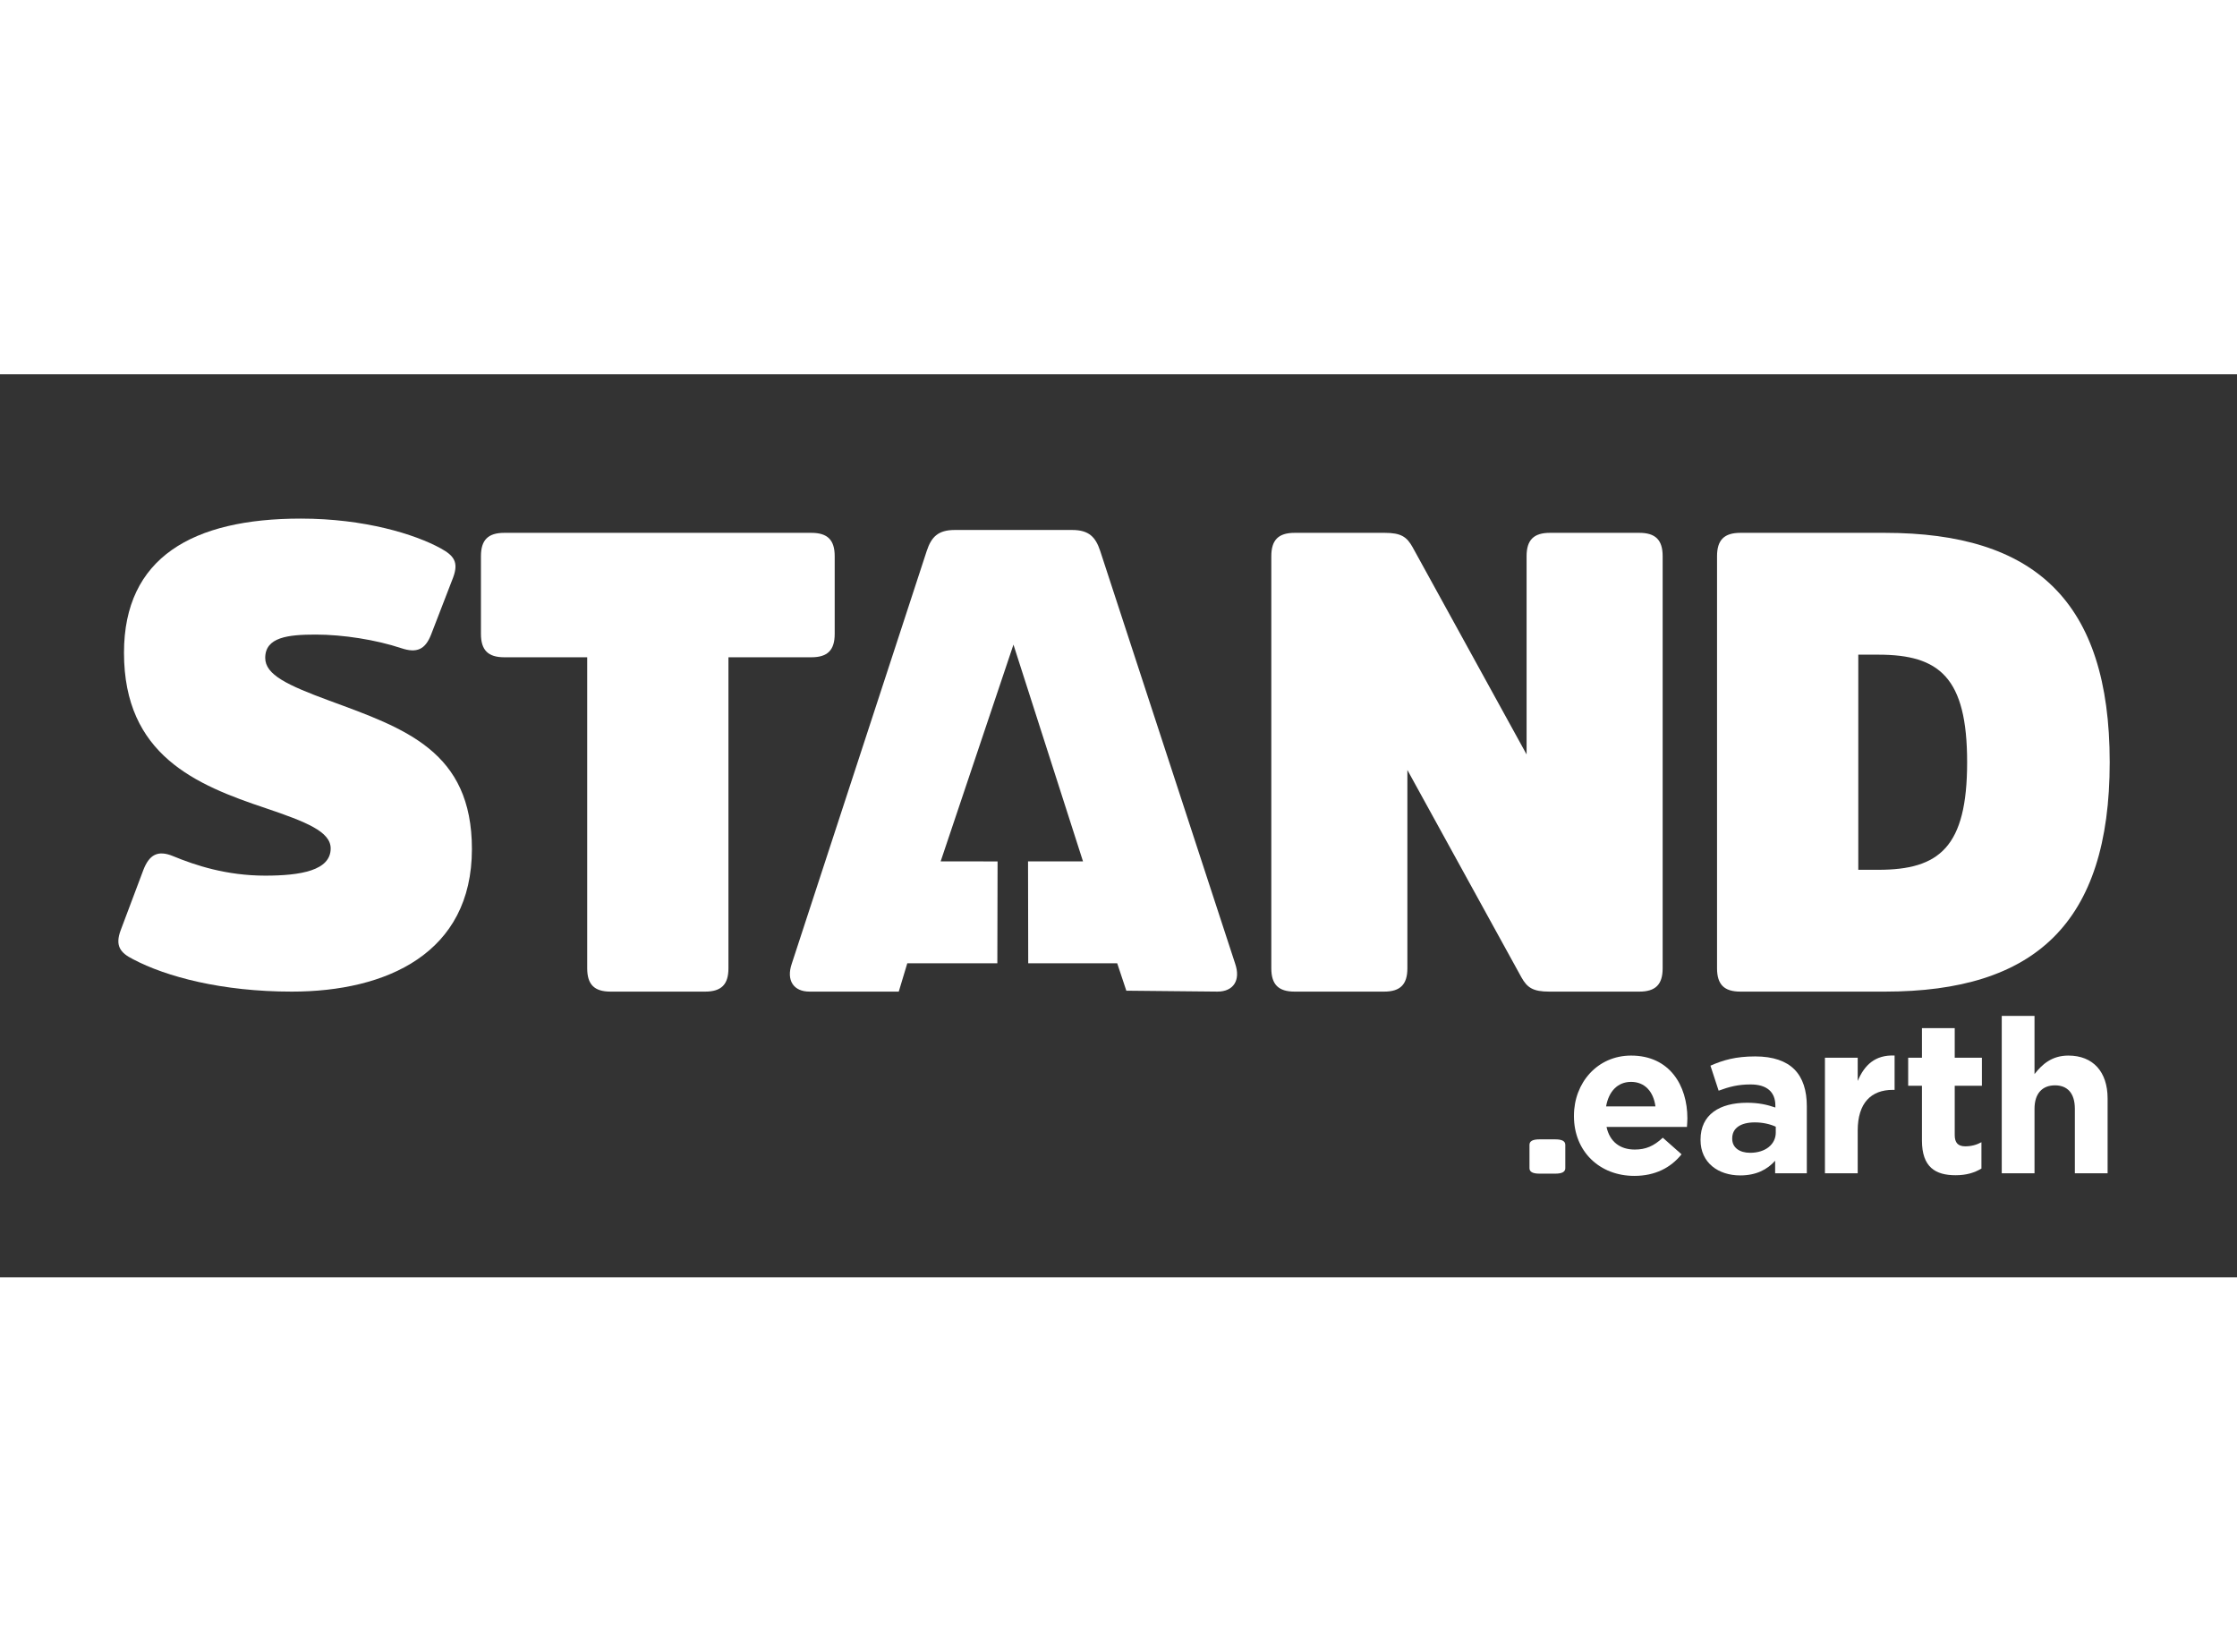 <?xml version="1.0" encoding="UTF-8" standalone="no"?>
<svg
   xmlns:dc="http://purl.org/dc/elements/1.1/"
   xmlns:cc="http://creativecommons.org/ns#"
   xmlns:rdf="http://www.w3.org/1999/02/22-rdf-syntax-ns#"
   xmlns:svg="http://www.w3.org/2000/svg"
   xmlns="http://www.w3.org/2000/svg"
   xmlns:sodipodi="http://sodipodi.sourceforge.net/DTD/sodipodi-0.dtd"
   xmlns:inkscape="http://www.inkscape.org/namespaces/inkscape"
   version="1.1"
   id="svg2"
   xml:space="preserve"
   width="140"
   viewBox="0 0 256.052 103.352"
   sodipodi:docname="Stand_Logo_earth_bottom_red (3).ai"><rect x="0" y="0" width="256.052" height="103.352" fill="#333333" stroke="none"/><defs
     id="defs6"><clipPath
       clipPathUnits="userSpaceOnUse"
       id="clipPath18"><path
         d="M 0,77.514 H 192.039 V 0 H 0 Z"
         id="path16" /></clipPath></defs><sodipodi:namedview
     pagecolor="#ffffff"
     bordercolor="#666666"
     borderopacity="1"
     objecttolerance="10"
     gridtolerance="10"
     guidetolerance="10"
     inkscape:pageopacity="0"
     inkscape:pageshadow="2"
     inkscape:window-width="640"
     inkscape:window-height="480"
     id="namedview4" /><g
     id="g10"
     inkscape:groupmode="layer"
     inkscape:label="Stand_Logo_earth_bottom_red (3)"
     transform="matrix(1.333,0,0,-1.333,0,103.352)"><g
       id="g12"><g
         id="g14"
         clip-path="url(#clipPath18)"><g
           id="g20"
           transform="translate(142.15,14.673)"><path
             d="M 0,0 C -0.164,1.259 -0.906,2.108 -2.092,2.108 -3.258,2.108 -4.016,1.276 -4.238,0 Z m -6.998,-0.835 v 0.039 c 0,2.831 2.019,5.162 4.906,5.162 3.315,0 4.834,-2.572 4.834,-5.387 0,-0.218 -0.021,-0.48 -0.037,-0.738 h -6.906 c 0.277,-1.279 1.168,-1.943 2.425,-1.943 0.944,0 1.631,0.295 2.407,1.017 L 2.242,-4.11 c -0.926,-1.149 -2.262,-1.853 -4.055,-1.853 -2.98,0 -5.185,2.093 -5.185,5.128"
             style="fill:#ffffff;fill-opacity:1;fill-rule:nonzero;stroke:none"
             id="path22" /></g><g
           id="g24"
           transform="translate(152.482,12.432)"><path
             d="m 0,0 v 0.501 c -0.481,0.221 -1.111,0.37 -1.797,0.37 -1.199,0 -1.943,-0.48 -1.943,-1.371 v -0.036 c 0,-0.76 0.631,-1.204 1.539,-1.204 C -0.889,-1.74 0,-1.018 0,0 m -6.46,-0.646 v 0.037 c 0,2.166 1.648,3.166 3.997,3.166 1,0 1.725,-0.168 2.428,-0.41 v 0.167 c 0,1.165 -0.724,1.815 -2.129,1.815 C -3.24,4.129 -4,3.928 -4.906,3.593 L -5.609,5.74 c 1.093,0.481 2.166,0.795 3.85,0.795 1.538,0 2.648,-0.404 3.353,-1.109 0.739,-0.74 1.072,-1.833 1.072,-3.165 v -5.759 h -2.721 v 1.074 c -0.683,-0.76 -1.629,-1.258 -3,-1.258 -1.869,0 -3.405,1.075 -3.405,3.036"
             style="fill:#ffffff;fill-opacity:1;fill-rule:nonzero;stroke:none"
             id="path26" /></g><g
           id="g28"
           transform="translate(156.704,18.855)"><path
             d="M 0,0 H 2.814 V -1.997 C 3.387,-0.628 4.313,0.26 5.981,0.187 V -2.759 H 5.83 c -1.868,0 -3.016,-1.127 -3.016,-3.498 v -3.664 l -2.814,0 z"
             style="fill:#ffffff;fill-opacity:1;fill-rule:nonzero;stroke:none"
             id="path30" /></g><g
           id="g32"
           transform="translate(165.034,11.746)"><path
             d="M 0,0 V 4.704 H -1.183 V 7.108 H 0 v 2.54 H 2.815 V 7.108 H 5.148 V 4.704 H 2.815 V 0.463 c 0,-0.647 0.279,-0.961 0.907,-0.961 0.519,0 0.982,0.129 1.386,0.352 v -2.26 C 4.517,-2.759 3.833,-2.98 2.89,-2.98 1.167,-2.98 0,-2.296 0,0"
             style="fill:#ffffff;fill-opacity:1;fill-rule:nonzero;stroke:none"
             id="path34" /></g><g
           id="g36"
           transform="translate(171.887,22.448)"><path
             d="m 0,0 h 2.813 v -4.999 c 0.65,0.833 1.481,1.59 2.908,1.59 2.128,0 3.368,-1.403 3.368,-3.682 v -6.424 H 6.277 v 5.537 c 0,1.331 -0.631,2.014 -1.706,2.014 -1.074,0 -1.758,-0.683 -1.758,-2.014 v -5.537 H 0 Z"
             style="fill:#ffffff;fill-opacity:1;fill-rule:nonzero;stroke:none"
             id="path38" /></g><g
           id="g40"
           transform="translate(133.545,11.846)"><path
             d="m 0,0 c 0.585,0 0.864,-0.151 0.864,-0.471 v -2.003 c 0,-0.317 -0.279,-0.47 -0.864,-0.47 h -1.349 c -0.584,0 -0.862,0.153 -0.862,0.47 v 2.003 c 0,0.32 0.278,0.471 0.862,0.471 z"
             style="fill:#ffffff;fill-opacity:1;fill-rule:nonzero;stroke:none"
             id="path42" /></g><g
           id="g44"
           transform="translate(25.054,24.531)"><path
             d="m 0,0 c -6.007,0 -10.791,1.279 -13.629,2.781 -1.112,0.555 -1.558,1.168 -1.057,2.502 l 1.948,5.176 c 0.5,1.279 1.222,1.725 2.557,1.168 1.893,-0.781 4.563,-1.67 7.901,-1.67 3.059,0 5.621,0.445 5.621,2.336 0,1.447 -2.116,2.282 -5.564,3.451 -6.009,2.004 -12.184,4.562 -12.184,13.351 0,8.179 5.897,11.517 15.186,11.517 5.453,0 9.793,-1.335 12.018,-2.56 1.112,-0.612 1.557,-1.168 1.057,-2.503 l -1.891,-4.895 c -0.501,-1.28 -1.225,-1.614 -2.56,-1.168 -2.171,0.722 -5.007,1.168 -7.344,1.168 -2.391,0 -4.339,-0.225 -4.339,-2.003 0,-1.447 1.892,-2.337 5.508,-3.672 6.51,-2.393 12.24,-4.34 12.24,-12.741 C 15.468,3.281 8.124,0 0,0"
             style="fill:#ffffff;fill-opacity:1;fill-rule:nonzero;stroke:none"
             id="path46" /></g><g
           id="g48"
           transform="translate(41.298,61.916)"><path
             d="m 0,0 c 0,1.391 0.612,2.004 2.002,2.004 h 26.372 c 1.391,0 2.002,-0.613 2.002,-2.004 v -6.676 c 0,-1.389 -0.611,-2.003 -2.002,-2.003 h -7.122 v -26.704 c 0,-1.391 -0.612,-2.002 -2.002,-2.002 h -8.123 c -1.391,0 -2.003,0.611 -2.003,2.002 V -8.679 H 2.002 C 0.612,-8.679 0,-8.065 0,-6.676 Z"
             style="fill:#ffffff;fill-opacity:1;fill-rule:nonzero;stroke:none"
             id="path50" /></g><g
           id="g52"
           transform="translate(142.769,26.533)"><path
             d="m 0,0 c 0,-1.391 -0.613,-2.002 -2.004,-2.002 h -7.732 c -1.393,0 -1.891,0.334 -2.391,1.225 L -21.92,17.025 V 0 c 0,-1.391 -0.613,-2.002 -2.002,-2.002 h -7.68 c -1.39,0 -2.002,0.611 -2.002,2.002 v 35.384 c 0,1.391 0.612,2.003 2.002,2.003 h 7.737 c 1.388,0 1.89,-0.334 2.388,-1.224 l 9.793,-17.802 v 17.023 c 0,1.391 0.614,2.003 2.004,2.003 h 7.676 C -0.613,37.387 0,36.775 0,35.384 Z"
             style="fill:#ffffff;fill-opacity:1;fill-rule:nonzero;stroke:none"
             id="path54" /></g><g
           id="g56"
           transform="translate(159.568,53.46)"><path
             d="m 0,0 v -18.47 h 1.727 c 5.23,0 7.619,1.947 7.619,9.236 C 9.346,-1.947 6.957,0 1.727,0 Z m -10.125,-28.929 c -1.391,0 -2.004,0.611 -2.004,2.002 V 8.456 c 0,1.391 0.613,2.004 2.004,2.004 H 2.279 c 12.854,0 19.309,-5.842 19.309,-19.694 0,-13.853 -6.455,-19.695 -19.309,-19.695 z"
             style="fill:#ffffff;fill-opacity:1;fill-rule:nonzero;stroke:none"
             id="path58" /></g><g
           id="g60"
           transform="translate(106.058,26.939)"><path
             d="m 0,0 -11.589,35.434 c -0.391,1.175 -0.951,1.793 -2.407,1.793 h -10.076 c -1.456,0 -2.015,-0.618 -2.407,-1.793 L -38.066,0 c -0.504,-1.456 0.167,-2.407 1.51,-2.407 h 7.673 l 0.732,2.43 h 7.733 l 0.02,8.747 -4.887,0.006 6.25,18.605 0.001,-0.027 10e-4,0.027 5.97,-18.605 h -4.719 l 0.016,-8.753 h 7.641 l 0.783,-2.352 7.83,-0.078 C -0.168,-2.407 0.504,-1.456 0,0"
             style="fill:#ffffff;fill-opacity:1;fill-rule:nonzero;stroke:none"
             id="path62" /></g></g></g></g></svg>
